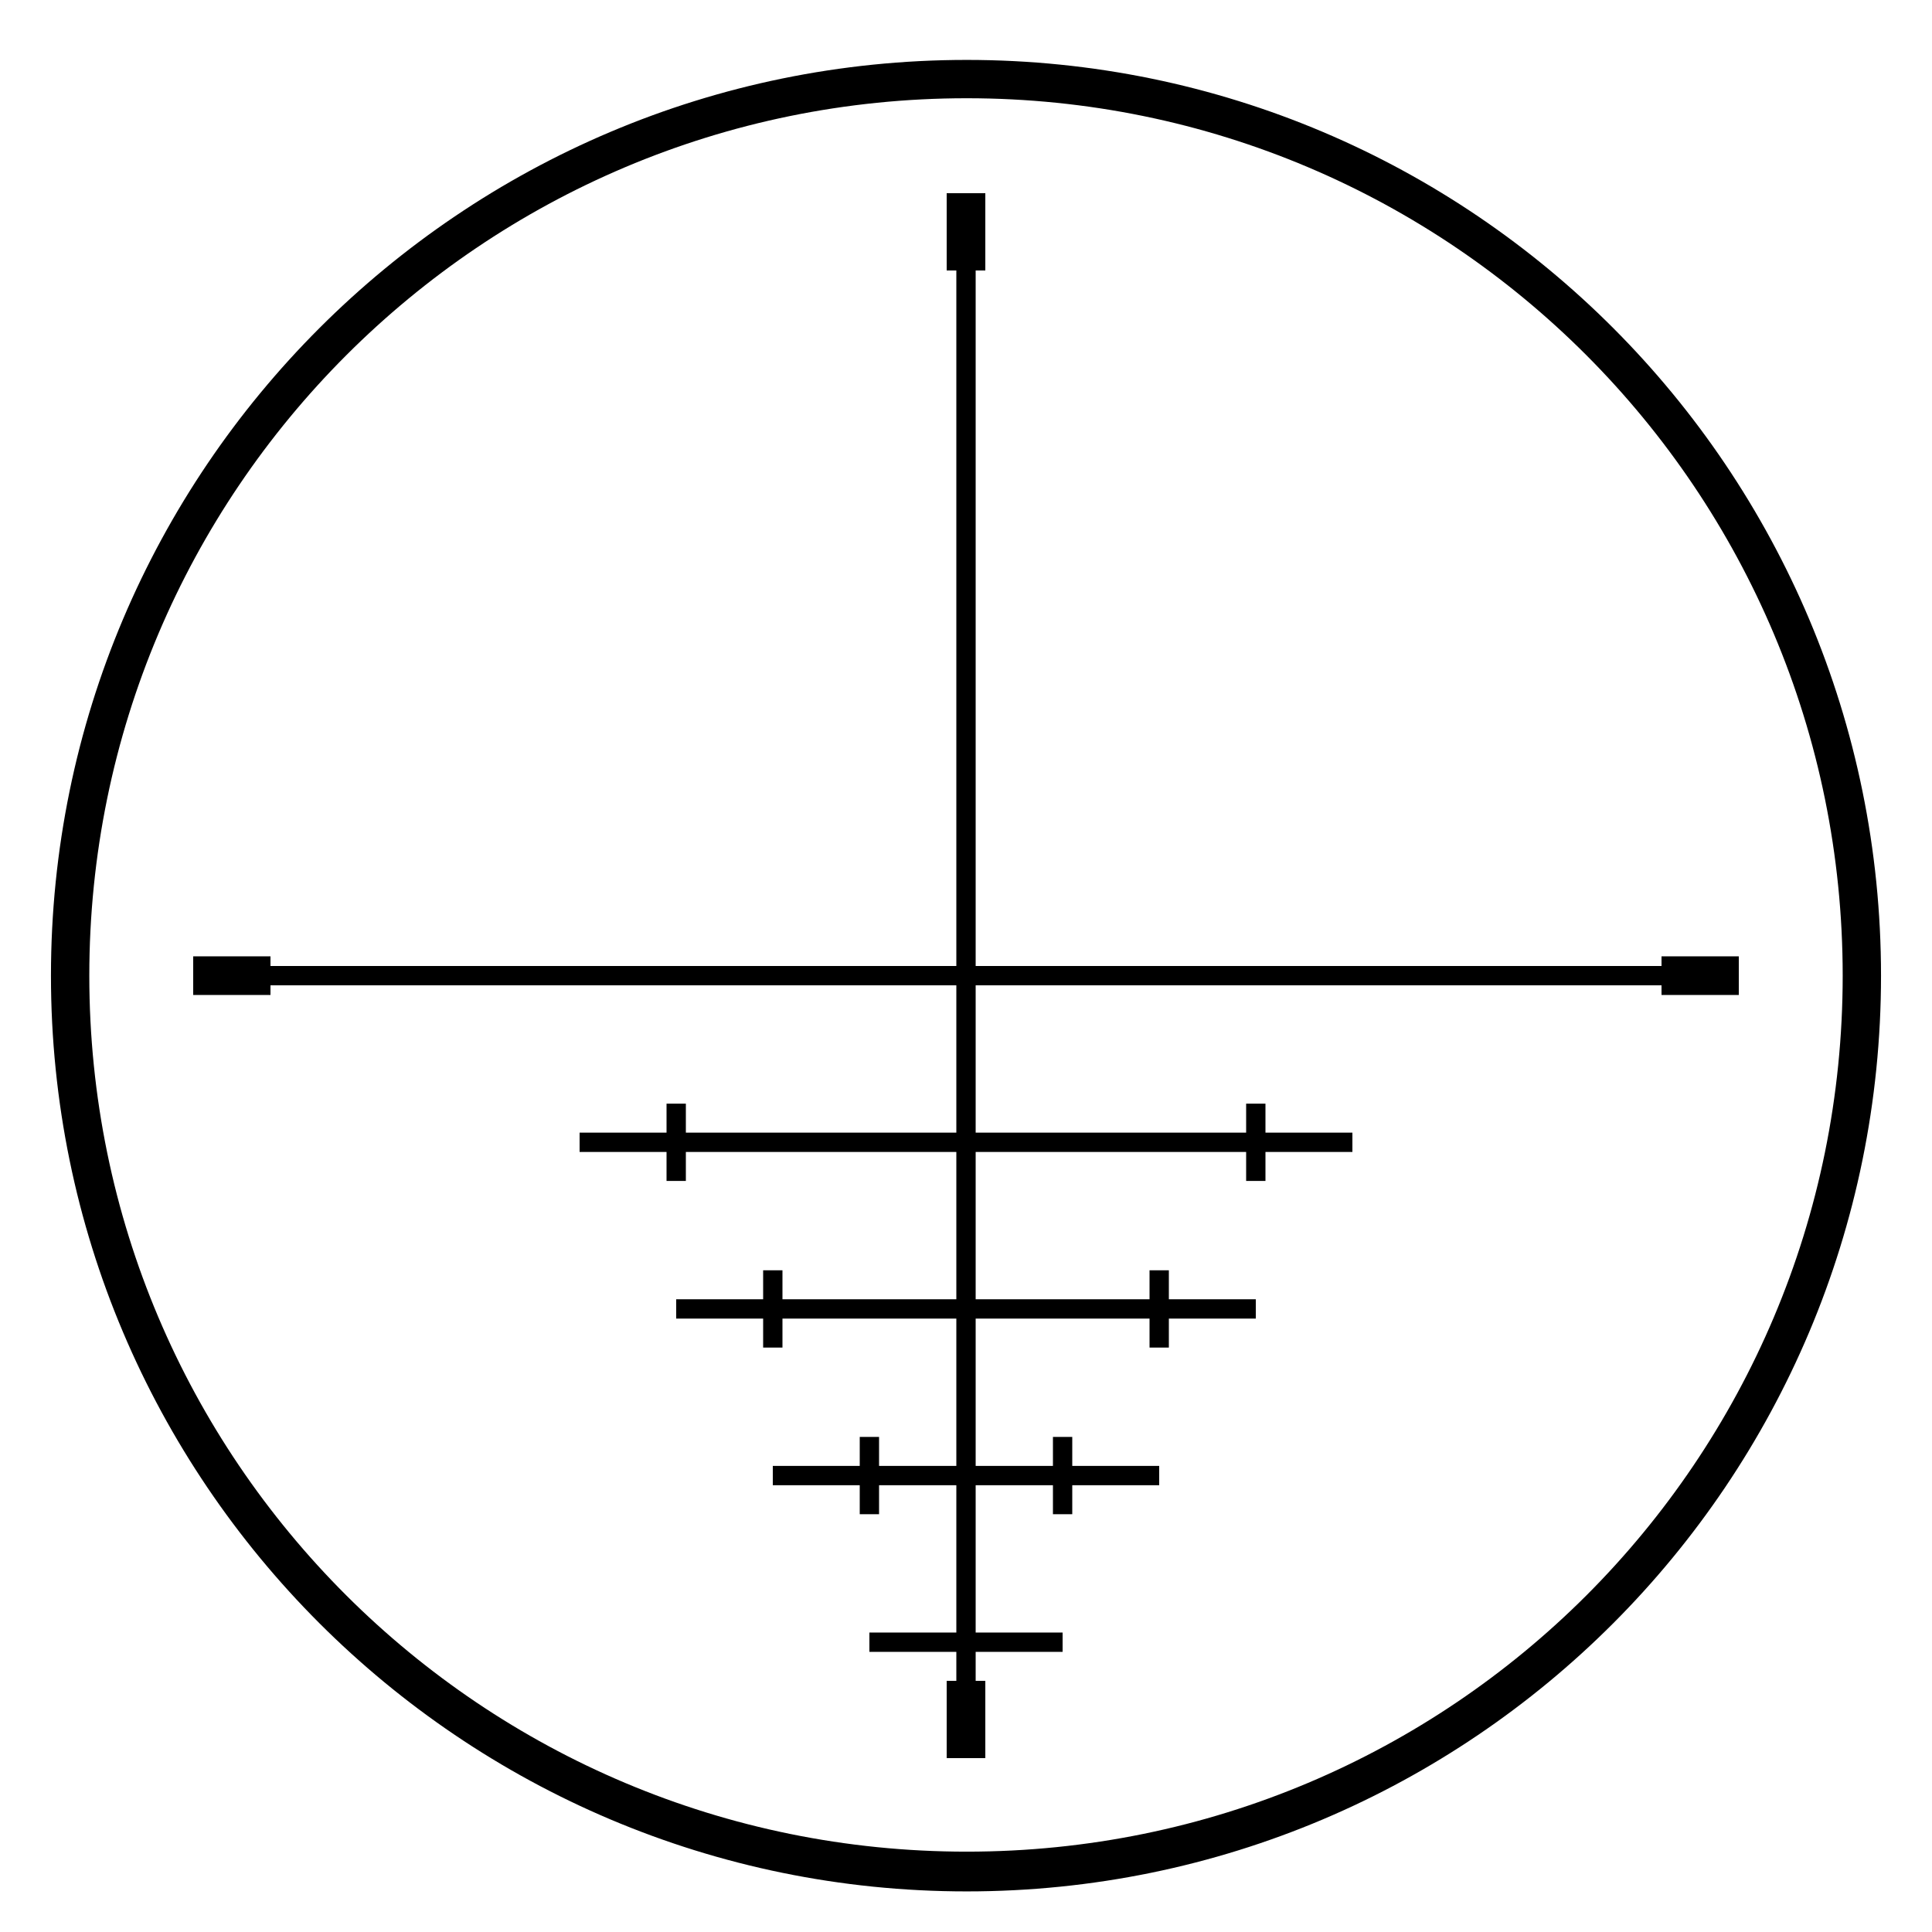 <svg xmlns:dc="http://purl.org/dc/elements/1.1/" xmlns:cc="http://creativecommons.org/ns#" xmlns:rdf="http://www.w3.org/1999/02/22-rdf-syntax-ns#" xmlns:svg="http://www.w3.org/2000/svg" xmlns="http://www.w3.org/2000/svg" xmlns:xlink="http://www.w3.org/1999/xlink" xmlns:sodipodi="http://sodipodi.sourceforge.net/DTD/sodipodi-0.dtd" xmlns:inkscape="http://www.inkscape.org/namespaces/inkscape" viewBox="0 0 80 80" version="1.1" x="0px" y="0px"><g style="" display="none"><path style="" d="m 17.302,39.547 2.12,-0.889 0.205,1.778 1.846,-1.026" transform="scale(0.8,0.8)" fill="none" stroke="#000000" stroke-width="1px" stroke-linecap="butt" stroke-linejoin="miter" stroke-opacity="1"></path></g><g><path style="text-indent:0;text-transform:none;direction:ltr;block-progression:tb;baseline-shift:baseline;color:#000000;enable-background:accumulate;" d="M 40.029,2.481 C 19.099,2.481 2.11,19.469 2.11,40.4 c 0,20.931 16.988,37.919 37.919,37.919 20.931,0 37.86,-16.988 37.86,-37.919 0,-20.931 -16.929,-37.919 -37.86,-37.919 z m 0,1.587 c 20.066,0 36.273,16.266 36.273,36.332 0,20.066 -16.207,36.273 -36.273,36.273 C 19.963,76.673 3.698,60.466 3.698,40.4 3.698,20.334 19.963,4.068 40.029,4.068 z" fill="#000000" fill-opacity="1" stroke="none" marker="none" visibility="visible" display="inline" overflow="visible"></path><path style="text-indent:0;text-transform:none;direction:ltr;block-progression:tb;baseline-shift:baseline;color:#000000;enable-background:accumulate;" d="m 39.2,8 0,3.2 0.4,0 0,58.4 -0.4,0 0,3.2 1.6,0 0,-3.2 -0.4,0 0,-58.4 0.4,0 0,-3.2 -0.4,0 -0.8,0 -0.4,0 z" fill="#000000" fill-opacity="1" stroke="none" marker="none" visibility="visible" display="inline" overflow="visible"></path><path style="text-indent:0;text-transform:none;direction:ltr;block-progression:tb;baseline-shift:baseline;color:#000000;enable-background:accumulate;" d="m 8,39.6 0,0.4 0,0.8 0,0.4 3.2,0 0,-0.4 57.6,0 0,0.4 3.2,0 0,-1.6 -3.2,0 0,0.4 -57.6,0 0,-0.4 -3.2,0 z" fill="#000000" fill-opacity="1" stroke="none" marker="none" visibility="visible" display="inline" overflow="visible"></path><path style="text-indent:0;text-transform:none;direction:ltr;block-progression:tb;baseline-shift:baseline;color:#000000;enable-background:accumulate;" d="m 27.6,45.7 0,1.2 -3.6,0 0,0.8 3.6,0 0,1.2 0.8,0 0,-1.2 23.2,0 0,1.2 0.8,0 0,-1.2 3.6,0 0,-0.8 -3.6,0 0,-1.2 -0.8,0 0,1.2 -23.2,0 0,-1.2 -0.8,0 z" fill="#000000" fill-opacity="1" stroke="none" marker="none" visibility="visible" display="inline" overflow="visible"></path><path style="text-indent:0;text-transform:none;direction:ltr;block-progression:tb;baseline-shift:baseline;color:#000000;enable-background:accumulate;" d="m 31.6,52.6 0,1.2 -3.6,0 0,0.8 3.6,0 0,1.2 0.8,0 0,-1.2 15.2,0 0,1.2 0.8,0 0,-1.2 3.6,0 0,-0.8 -3.6,0 0,-1.2 -0.8,0 0,1.2 -15.2,0 0,-1.2 -0.8,0 z" fill="#000000" fill-opacity="1" stroke="none" marker="none" visibility="visible" display="inline" overflow="visible"></path><path style="text-indent:0;text-transform:none;direction:ltr;block-progression:tb;baseline-shift:baseline;color:#000000;enable-background:accumulate;" d="m 35.6,59.5 0,1.2 -3.6,0 0,0.8 3.6,0 0,1.2 0.8,0 0,-1.2 7.2,0 0,1.2 0.8,0 0,-1.2 3.6,0 0,-0.8 -3.6,0 0,-1.2 -0.8,0 0,1.2 -7.2,0 0,-1.2 -0.8,0 z" fill="#000000" fill-opacity="1" stroke="none" marker="none" visibility="visible" display="inline" overflow="visible"></path><path style="text-indent:0;text-transform:none;direction:ltr;block-progression:tb;baseline-shift:baseline;color:#000000;enable-background:accumulate;" d="m 36,67.6 0,0.8 8,0 0,-0.8 -8,0 z" fill="#000000" fill-opacity="1" stroke="none" marker="none" visibility="visible" display="inline" overflow="visible"></path></g></svg>